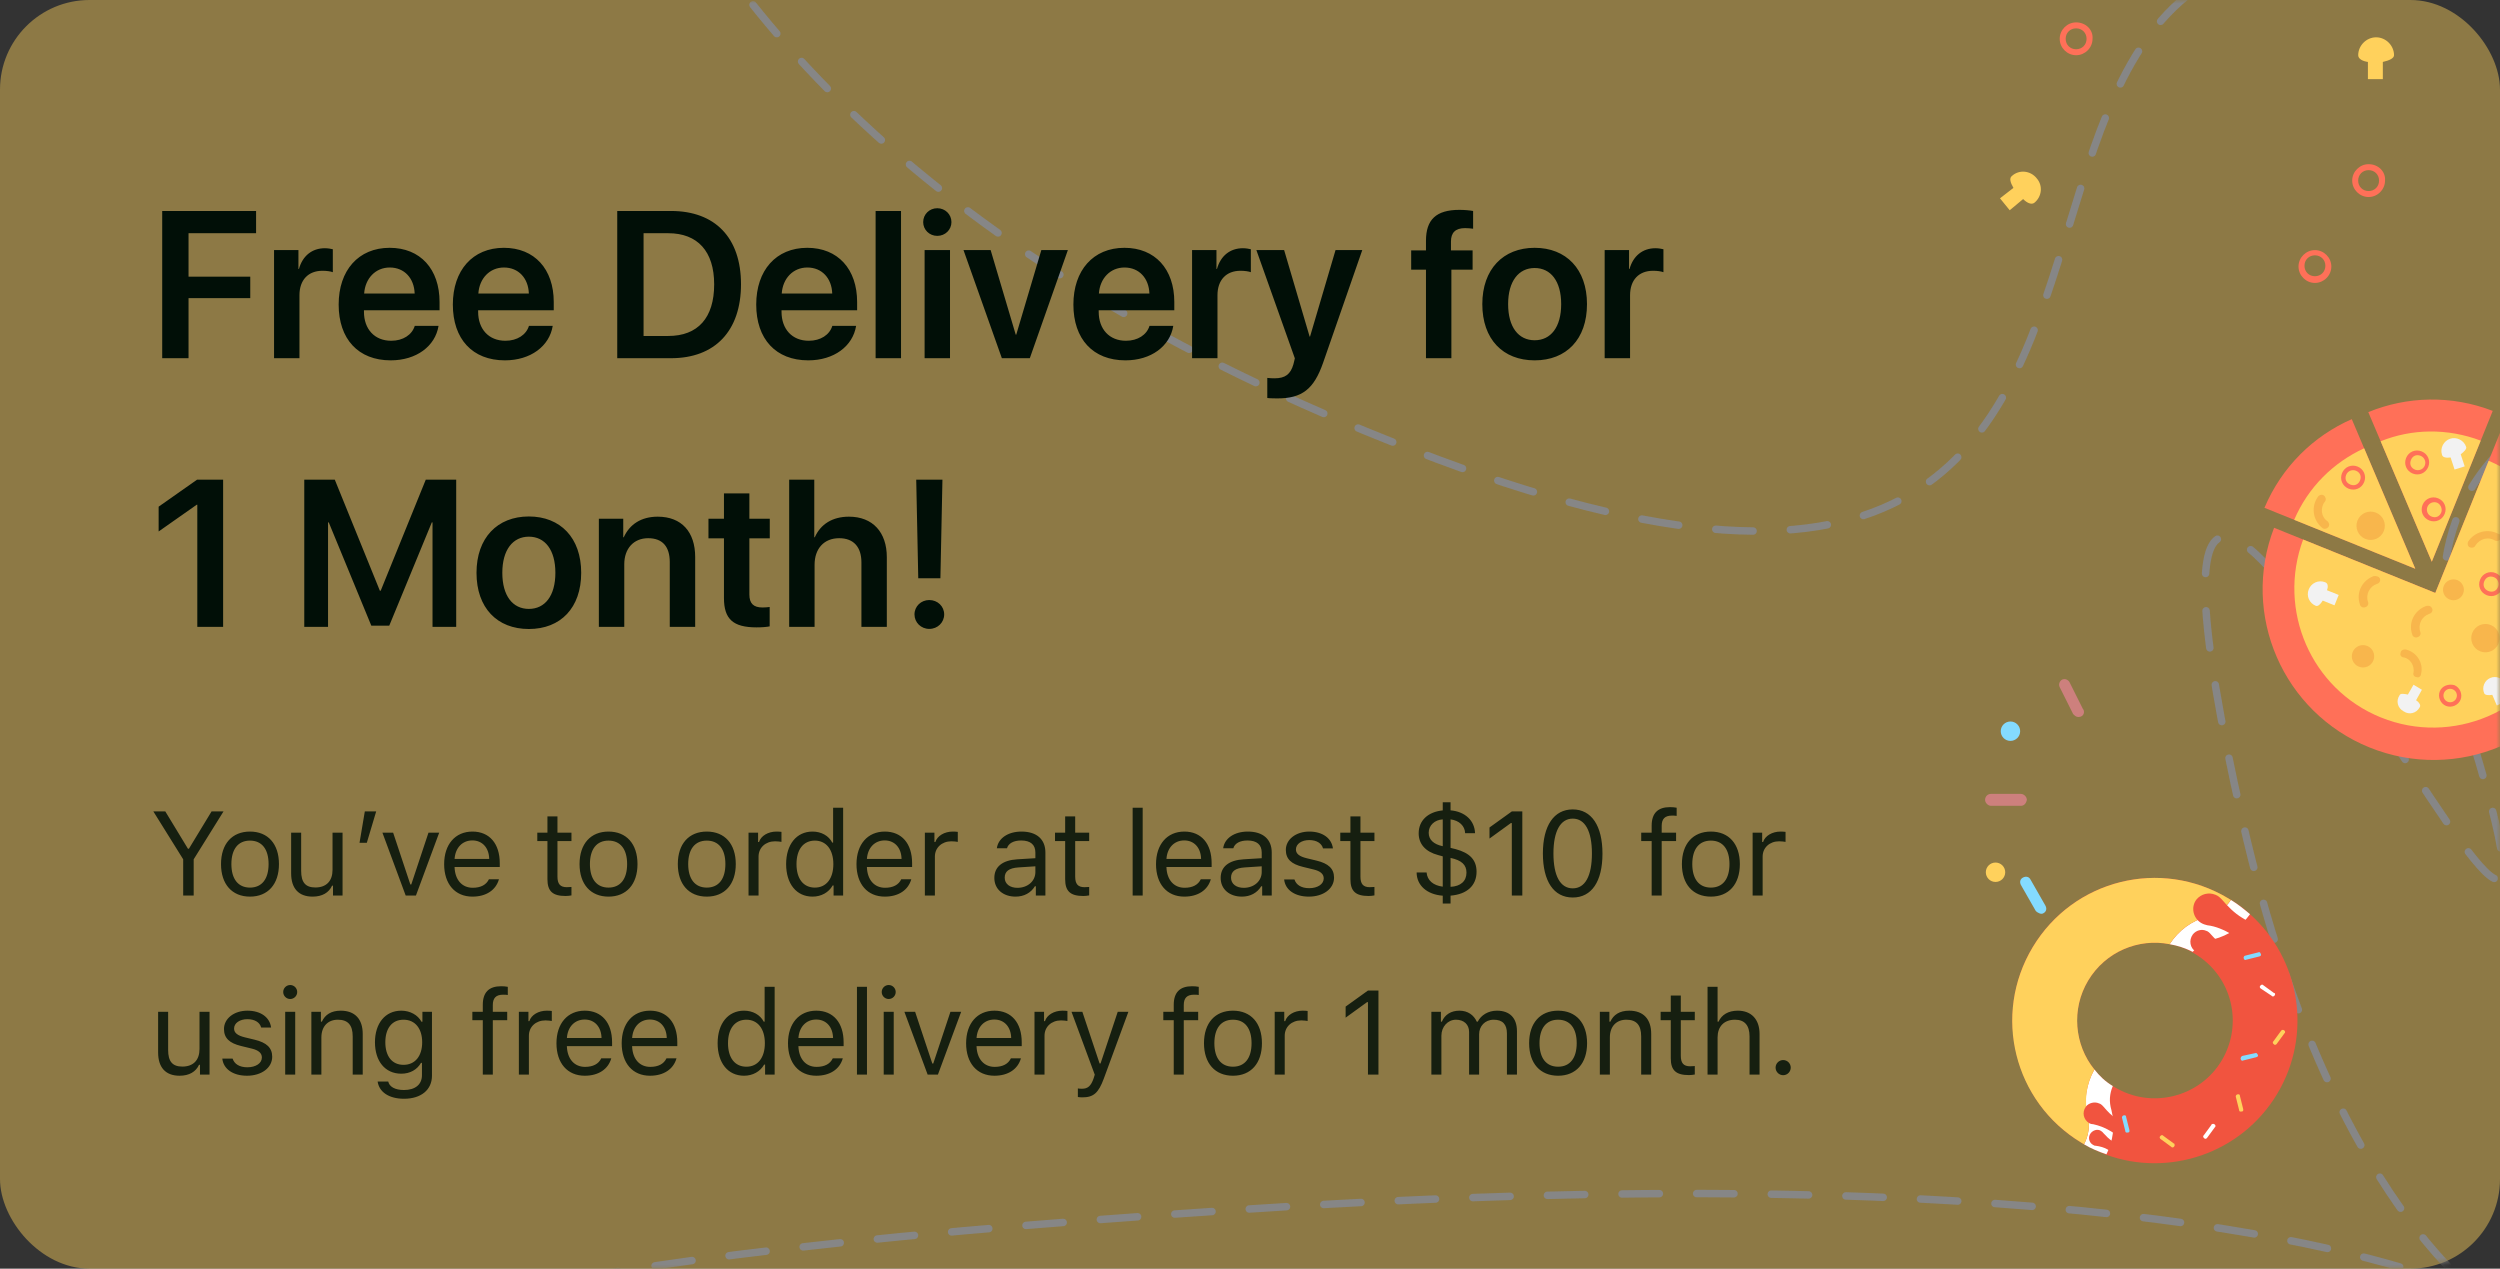 <svg width="335" height="170" viewBox="0 0 335 170" fill="none" xmlns="http://www.w3.org/2000/svg">
<rect x="0" y="0" width="335" height="170" fill="#333333" stroke="none"/>
<rect width="335" height="170" rx="12" fill="#FFD15C" fill-opacity="0.44"/>
<mask id="mask0_5_2661" style="mask-type:luminance" maskUnits="userSpaceOnUse" x="0" y="0" width="335" height="170">
<rect width="335" height="170" rx="12" fill="white"/>
</mask>
<g mask="url(#mask0_5_2661)">
<path d="M320.8 7.4C320.8 6.1 319.7 5 318.4 5C317.1 5 316 6.1 316 7.4C316 7.9 316.6 8.2 317.3 8.3V10.6H319.3V8.3C320.2 8.1 320.8 7.8 320.8 7.4Z" fill="#FFD15C"/>
<path d="M272.6 27.175C273.6 26.375 273.8 24.875 272.9 23.875C272.1 22.875 270.6 22.675 269.6 23.575C269.2 23.875 269.4 24.475 269.8 25.175L268 26.575L269.3 28.175L271.1 26.675C271.6 27.175 272.2 27.475 272.6 27.175Z" fill="#FFD15C"/>
<path fill-rule="evenodd" clip-rule="evenodd" d="M315.194 24.2C315.194 23 316.194 22 317.394 22C318.694 22 319.694 23 319.594 24.2C319.594 25.4 318.594 26.4 317.394 26.4C316.194 26.4 315.194 25.4 315.194 24.2ZM315.994 24.2C315.994 25 316.594 25.6 317.394 25.6C318.194 25.6 318.794 25 318.794 24.2C318.794 23.4 318.194 22.8 317.394 22.8C316.594 22.8 315.994 23.4 315.994 24.2Z" fill="#FF7058"/>
<path fill-rule="evenodd" clip-rule="evenodd" d="M276 5.2C276 4 277 3 278.2 3C279.5 3 280.5 4 280.4 5.2C280.4 6.4 279.4 7.4 278.2 7.4C277 7.4 276 6.4 276 5.2ZM276.8 5.2C276.8 6 277.4 6.6 278.2 6.6C279 6.6 279.6 6 279.6 5.2C279.6 4.4 279 3.8 278.2 3.8C277.4 3.8 276.8 4.4 276.8 5.2Z" fill="#FF7058"/>
<path fill-rule="evenodd" clip-rule="evenodd" d="M308 35.714C308 34.514 309 33.514 310.2 33.514C311.4 33.514 312.4 34.514 312.4 35.714C312.4 36.913 311.4 37.913 310.2 37.913C309 37.913 308 36.913 308 35.714ZM308.8 35.614C308.8 36.413 309.4 37.014 310.2 37.014C311 37.014 311.6 36.413 311.6 35.614C311.6 34.813 311 34.214 310.2 34.214C309.4 34.214 308.8 34.813 308.8 35.614Z" fill="#FF7058"/>
<path d="M107.5 204C107.5 204 -62.5 177 167.5 162C397.5 147 326 222.5 300.5 110C275 -2.5 356.5 178.5 330 95C303.5 11.5 491 71 359.5 8C228 -55 327.5 112 192.5 61.5C57.5 11 76 -80 76 -80" stroke="#868686" stroke-linecap="round" stroke-dasharray="5"/>
<path opacity="0.84" d="M25.953 120V115.148L29.953 108.727H28.352L25.312 113.734H25.188L22.148 108.727H20.547L24.547 115.148V120H25.953ZM33.498 120.148C35.897 120.148 37.381 118.492 37.381 115.789C37.381 113.078 35.897 111.43 33.498 111.43C31.1 111.43 29.616 113.078 29.616 115.789C29.616 118.492 31.1 120.148 33.498 120.148ZM33.498 118.938C31.905 118.938 31.006 117.781 31.006 115.789C31.006 113.789 31.905 112.641 33.498 112.641C35.092 112.641 35.991 113.789 35.991 115.789C35.991 117.781 35.092 118.938 33.498 118.938ZM45.903 111.578H44.559V116.562C44.559 118.039 43.747 118.922 42.263 118.922C40.919 118.922 40.356 118.219 40.356 116.703V111.578H39.013V117.031C39.013 119.023 39.997 120.148 41.888 120.148C43.177 120.148 44.075 119.617 44.497 118.68H44.622V120H45.903V111.578ZM49.152 112.938L50.409 108.727H48.886L48.175 112.938H49.152ZM58.853 111.578H57.416L55.111 118.516H54.986L52.681 111.578H51.244L54.361 120H55.736L58.853 111.578ZM63.297 112.617C64.633 112.617 65.523 113.602 65.555 115.094H60.914C61.016 113.602 61.953 112.617 63.297 112.617ZM65.516 117.82C65.164 118.562 64.43 118.961 63.344 118.961C61.914 118.961 60.984 117.906 60.914 116.242V116.18H66.969V115.664C66.969 113.047 65.586 111.43 63.312 111.43C61 111.43 59.516 113.148 59.516 115.797C59.516 118.461 60.977 120.148 63.312 120.148C65.156 120.148 66.453 119.266 66.859 117.82H65.516ZM73.356 109.398V111.578H71.997V112.703H73.356V117.812C73.356 119.422 74.052 120.062 75.786 120.062C76.052 120.062 76.309 120.031 76.575 119.984V118.852C76.325 118.875 76.192 118.883 75.95 118.883C75.075 118.883 74.7 118.461 74.7 117.469V112.703H76.575V111.578H74.7V109.398H73.356ZM81.542 120.148C83.941 120.148 85.425 118.492 85.425 115.789C85.425 113.078 83.941 111.43 81.542 111.43C79.144 111.43 77.659 113.078 77.659 115.789C77.659 118.492 79.144 120.148 81.542 120.148ZM81.542 118.938C79.948 118.938 79.05 117.781 79.05 115.789C79.05 113.789 79.948 112.641 81.542 112.641C83.136 112.641 84.034 113.789 84.034 115.789C84.034 117.781 83.136 118.938 81.542 118.938ZM94.711 120.148C97.109 120.148 98.594 118.492 98.594 115.789C98.594 113.078 97.109 111.43 94.711 111.43C92.312 111.43 90.828 113.078 90.828 115.789C90.828 118.492 92.312 120.148 94.711 120.148ZM94.711 118.938C93.117 118.938 92.219 117.781 92.219 115.789C92.219 113.789 93.117 112.641 94.711 112.641C96.305 112.641 97.203 113.789 97.203 115.789C97.203 117.781 96.305 118.938 94.711 118.938ZM100.303 120H101.647V114.781C101.647 113.594 102.577 112.734 103.858 112.734C104.123 112.734 104.608 112.781 104.717 112.812V111.469C104.545 111.445 104.264 111.43 104.045 111.43C102.928 111.43 101.959 112.008 101.709 112.828H101.584V111.578H100.303V120ZM108.88 120.148C110.044 120.148 111.044 119.594 111.575 118.656H111.7V120H112.981V108.234H111.637V112.906H111.52C111.044 111.984 110.052 111.43 108.88 111.43C106.739 111.43 105.341 113.148 105.341 115.789C105.341 118.438 106.723 120.148 108.88 120.148ZM109.192 112.641C110.716 112.641 111.669 113.859 111.669 115.789C111.669 117.734 110.723 118.938 109.192 118.938C107.653 118.938 106.731 117.758 106.731 115.789C106.731 113.828 107.661 112.641 109.192 112.641ZM118.55 112.617C119.886 112.617 120.777 113.602 120.808 115.094H116.167C116.269 113.602 117.206 112.617 118.55 112.617ZM120.769 117.82C120.417 118.562 119.683 118.961 118.597 118.961C117.167 118.961 116.238 117.906 116.167 116.242V116.18H122.222V115.664C122.222 113.047 120.839 111.43 118.566 111.43C116.253 111.43 114.769 113.148 114.769 115.797C114.769 118.461 116.23 120.148 118.566 120.148C120.409 120.148 121.706 119.266 122.113 117.82H120.769ZM123.931 120H125.275V114.781C125.275 113.594 126.205 112.734 127.486 112.734C127.752 112.734 128.236 112.781 128.345 112.812V111.469C128.173 111.445 127.892 111.43 127.673 111.43C126.556 111.43 125.588 112.008 125.338 112.828H125.213V111.578H123.931V120ZM136.334 118.969C135.358 118.969 134.631 118.469 134.631 117.609C134.631 116.766 135.194 116.32 136.475 116.234L138.741 116.086V116.859C138.741 118.062 137.717 118.969 136.334 118.969ZM136.084 120.148C137.209 120.148 138.131 119.656 138.678 118.758H138.803V120H140.084V114.234C140.084 112.484 138.936 111.43 136.881 111.43C135.084 111.43 133.756 112.32 133.577 113.672H134.936C135.123 113.008 135.827 112.625 136.834 112.625C138.092 112.625 138.741 113.195 138.741 114.234V115L136.311 115.148C134.35 115.266 133.241 116.133 133.241 117.641C133.241 119.18 134.452 120.148 136.084 120.148ZM142.731 109.398V111.578H141.372V112.703H142.731V117.812C142.731 119.422 143.427 120.062 145.161 120.062C145.427 120.062 145.684 120.031 145.95 119.984V118.852C145.7 118.875 145.567 118.883 145.325 118.883C144.45 118.883 144.075 118.461 144.075 117.469V112.703H145.95V111.578H144.075V109.398H142.731ZM151.775 120H153.119V108.234H151.775V120ZM158.688 112.617C160.023 112.617 160.914 113.602 160.945 115.094H156.305C156.406 113.602 157.344 112.617 158.688 112.617ZM160.906 117.82C160.555 118.562 159.82 118.961 158.734 118.961C157.305 118.961 156.375 117.906 156.305 116.242V116.18H162.359V115.664C162.359 113.047 160.977 111.43 158.703 111.43C156.391 111.43 154.906 113.148 154.906 115.797C154.906 118.461 156.367 120.148 158.703 120.148C160.547 120.148 161.844 119.266 162.25 117.82H160.906ZM166.663 118.969C165.686 118.969 164.959 118.469 164.959 117.609C164.959 116.766 165.522 116.32 166.803 116.234L169.069 116.086V116.859C169.069 118.062 168.045 118.969 166.663 118.969ZM166.413 120.148C167.538 120.148 168.459 119.656 169.006 118.758H169.131V120H170.413V114.234C170.413 112.484 169.264 111.43 167.209 111.43C165.413 111.43 164.084 112.32 163.905 113.672H165.264C165.452 113.008 166.155 112.625 167.163 112.625C168.42 112.625 169.069 113.195 169.069 114.234V115L166.639 115.148C164.678 115.266 163.569 116.133 163.569 117.641C163.569 119.18 164.78 120.148 166.413 120.148ZM172.302 113.883C172.302 115.102 173.02 115.781 174.598 116.164L176.044 116.516C176.942 116.734 177.38 117.125 177.38 117.703C177.38 118.477 176.567 119.016 175.434 119.016C174.356 119.016 173.684 118.562 173.458 117.852H172.075C172.223 119.25 173.512 120.148 175.387 120.148C177.302 120.148 178.762 119.109 178.762 117.602C178.762 116.391 177.997 115.703 176.411 115.32L175.114 115.008C174.122 114.766 173.653 114.406 173.653 113.828C173.653 113.078 174.434 112.57 175.434 112.57C176.45 112.57 177.106 113.016 177.286 113.688H178.614C178.434 112.305 177.208 111.43 175.442 111.43C173.653 111.43 172.302 112.484 172.302 113.883ZM180.956 109.398V111.578H179.597V112.703H180.956V117.812C180.956 119.422 181.652 120.062 183.386 120.062C183.652 120.062 183.909 120.031 184.175 119.984V118.852C183.925 118.875 183.792 118.883 183.55 118.883C182.675 118.883 182.3 118.461 182.3 117.469V112.703H184.175V111.578H182.3V109.398H180.956ZM194.375 121.07V120.016C196.578 119.836 197.859 118.664 197.859 116.812C197.859 115.25 196.977 114.297 195.047 113.781L194.375 113.617V109.797C195.523 109.938 196.297 110.672 196.328 111.648H197.656C197.602 109.953 196.312 108.75 194.375 108.586V107.5H193.328V108.594C191.336 108.789 190.102 109.961 190.102 111.664C190.102 113.102 191.023 114.133 192.703 114.578L193.328 114.75V118.812C192.047 118.656 191.25 117.961 191.164 116.914H189.828C189.836 118.641 191.211 119.867 193.328 120.023V121.07H194.375ZM196.508 116.922C196.508 118.07 195.734 118.766 194.375 118.836V114.961C195.844 115.273 196.508 115.883 196.508 116.922ZM191.445 111.586C191.445 110.609 192.234 109.859 193.328 109.797V113.391C192.094 113.133 191.445 112.508 191.445 111.586ZM202.584 120H203.991V108.727H202.592L199.592 110.883V112.367L202.459 110.289H202.584V120ZM210.747 120.266C213.278 120.266 214.731 118.125 214.731 114.383C214.731 110.648 213.255 108.461 210.747 108.461C208.223 108.461 206.747 110.641 206.747 114.359C206.747 118.109 208.208 120.266 210.747 120.266ZM210.747 119.039C209.083 119.039 208.161 117.375 208.161 114.359C208.161 111.383 209.098 109.695 210.747 109.695C212.395 109.695 213.317 111.367 213.317 114.359C213.317 117.383 212.411 119.039 210.747 119.039ZM221.322 120H222.666V112.703H224.595V111.578H222.666V110.68C222.666 109.758 223.072 109.289 224.041 109.289C224.283 109.289 224.509 109.297 224.673 109.328V108.234C224.392 108.18 224.095 108.156 223.767 108.156C222.166 108.156 221.322 108.961 221.322 110.641V111.578H219.923V112.703H221.322V120ZM229.258 120.148C231.656 120.148 233.141 118.492 233.141 115.789C233.141 113.078 231.656 111.43 229.258 111.43C226.859 111.43 225.375 113.078 225.375 115.789C225.375 118.492 226.859 120.148 229.258 120.148ZM229.258 118.938C227.664 118.938 226.766 117.781 226.766 115.789C226.766 113.789 227.664 112.641 229.258 112.641C230.852 112.641 231.75 113.789 231.75 115.789C231.75 117.781 230.852 118.938 229.258 118.938ZM234.85 120H236.194V114.781C236.194 113.594 237.123 112.734 238.405 112.734C238.67 112.734 239.155 112.781 239.264 112.812V111.469C239.092 111.445 238.811 111.43 238.592 111.43C237.475 111.43 236.506 112.008 236.256 112.828H236.131V111.578H234.85V120ZM28.078 135.578H26.734V140.562C26.734 142.039 25.922 142.922 24.438 142.922C23.094 142.922 22.531 142.219 22.531 140.703V135.578H21.188V141.031C21.188 143.023 22.172 144.148 24.062 144.148C25.352 144.148 26.25 143.617 26.672 142.68H26.797V144H28.078V135.578ZM30.014 137.883C30.014 139.102 30.733 139.781 32.311 140.164L33.756 140.516C34.655 140.734 35.092 141.125 35.092 141.703C35.092 142.477 34.28 143.016 33.147 143.016C32.069 143.016 31.397 142.562 31.17 141.852H29.788C29.936 143.25 31.225 144.148 33.1 144.148C35.014 144.148 36.475 143.109 36.475 141.602C36.475 140.391 35.709 139.703 34.123 139.32L32.827 139.008C31.834 138.766 31.366 138.406 31.366 137.828C31.366 137.078 32.147 136.57 33.147 136.57C34.163 136.57 34.819 137.016 34.998 137.688H36.327C36.147 136.305 34.92 135.43 33.155 135.43C31.366 135.43 30.014 136.484 30.014 137.883ZM38.216 144H39.559V135.578H38.216V144ZM38.888 133.867C39.403 133.867 39.825 133.445 39.825 132.93C39.825 132.414 39.403 131.992 38.888 131.992C38.372 131.992 37.95 132.414 37.95 132.93C37.95 133.445 38.372 133.867 38.888 133.867ZM41.722 144H43.066V139.016C43.066 137.539 43.933 136.641 45.277 136.641C46.62 136.641 47.261 137.359 47.261 138.875V144H48.605V138.547C48.605 136.547 47.55 135.43 45.659 135.43C44.37 135.43 43.55 135.977 43.128 136.906H43.003V135.578H41.722V144ZM54.072 142.688C52.509 142.688 51.634 141.5 51.634 139.664C51.634 137.828 52.509 136.641 54.072 136.641C55.627 136.641 56.572 137.828 56.572 139.664C56.572 141.5 55.634 142.688 54.072 142.688ZM54.134 147.234C56.431 147.234 57.884 146.031 57.884 144.148V135.578H56.603V136.914H56.478C55.994 136.008 54.955 135.43 53.775 135.43C51.611 135.43 50.244 137.141 50.244 139.664C50.244 142.188 51.595 143.875 53.775 143.875C54.931 143.875 55.884 143.352 56.416 142.422H56.541V144.078C56.541 145.32 55.642 146.062 54.134 146.062C52.923 146.062 52.173 145.617 52.025 144.93H50.603C50.806 146.32 52.103 147.234 54.134 147.234ZM64.694 144H66.037V136.703H67.967V135.578H66.037V134.68C66.037 133.758 66.444 133.289 67.412 133.289C67.655 133.289 67.881 133.297 68.045 133.328V132.234C67.764 132.18 67.467 132.156 67.139 132.156C65.537 132.156 64.694 132.961 64.694 134.641V135.578H63.295V136.703H64.694V144ZM69.528 144H70.872V138.781C70.872 137.594 71.802 136.734 73.083 136.734C73.348 136.734 73.833 136.781 73.942 136.812V135.469C73.77 135.445 73.489 135.43 73.27 135.43C72.153 135.43 71.184 136.008 70.934 136.828H70.809V135.578H69.528V144ZM78.347 136.617C79.683 136.617 80.573 137.602 80.605 139.094H75.964C76.066 137.602 77.003 136.617 78.347 136.617ZM80.566 141.82C80.214 142.562 79.48 142.961 78.394 142.961C76.964 142.961 76.034 141.906 75.964 140.242V140.18H82.019V139.664C82.019 137.047 80.636 135.43 78.362 135.43C76.05 135.43 74.566 137.148 74.566 139.797C74.566 142.461 76.027 144.148 78.362 144.148C80.206 144.148 81.503 143.266 81.909 141.82H80.566ZM87.088 136.617C88.423 136.617 89.314 137.602 89.345 139.094H84.705C84.806 137.602 85.744 136.617 87.088 136.617ZM89.306 141.82C88.955 142.562 88.22 142.961 87.134 142.961C85.705 142.961 84.775 141.906 84.705 140.242V140.18H90.759V139.664C90.759 137.047 89.377 135.43 87.103 135.43C84.791 135.43 83.306 137.148 83.306 139.797C83.306 142.461 84.767 144.148 87.103 144.148C88.947 144.148 90.244 143.266 90.65 141.82H89.306ZM99.702 144.148C100.866 144.148 101.866 143.594 102.397 142.656H102.522V144H103.803V132.234H102.459V136.906H102.342C101.866 135.984 100.873 135.43 99.702 135.43C97.561 135.43 96.162 137.148 96.162 139.789C96.162 142.438 97.545 144.148 99.702 144.148ZM100.014 136.641C101.537 136.641 102.491 137.859 102.491 139.789C102.491 141.734 101.545 142.938 100.014 142.938C98.475 142.938 97.553 141.758 97.553 139.789C97.553 137.828 98.483 136.641 100.014 136.641ZM109.372 136.617C110.708 136.617 111.598 137.602 111.63 139.094H106.989C107.091 137.602 108.028 136.617 109.372 136.617ZM111.591 141.82C111.239 142.562 110.505 142.961 109.419 142.961C107.989 142.961 107.059 141.906 106.989 140.242V140.18H113.044V139.664C113.044 137.047 111.661 135.43 109.387 135.43C107.075 135.43 105.591 137.148 105.591 139.797C105.591 142.461 107.052 144.148 109.387 144.148C111.231 144.148 112.528 143.266 112.934 141.82H111.591ZM114.831 144H116.175V132.234H114.831V144ZM118.416 144H119.759V135.578H118.416V144ZM119.088 133.867C119.603 133.867 120.025 133.445 120.025 132.93C120.025 132.414 119.603 131.992 119.088 131.992C118.572 131.992 118.15 132.414 118.15 132.93C118.15 133.445 118.572 133.867 119.088 133.867ZM128.797 135.578H127.359L125.055 142.516H124.93L122.625 135.578H121.188L124.305 144H125.68L128.797 135.578ZM133.241 136.617C134.577 136.617 135.467 137.602 135.498 139.094H130.858C130.959 137.602 131.897 136.617 133.241 136.617ZM135.459 141.82C135.108 142.562 134.373 142.961 133.287 142.961C131.858 142.961 130.928 141.906 130.858 140.242V140.18H136.912V139.664C136.912 137.047 135.53 135.43 133.256 135.43C130.944 135.43 129.459 137.148 129.459 139.797C129.459 142.461 130.92 144.148 133.256 144.148C135.1 144.148 136.397 143.266 136.803 141.82H135.459ZM138.622 144H139.966V138.781C139.966 137.594 140.895 136.734 142.177 136.734C142.442 136.734 142.927 136.781 143.036 136.812V135.469C142.864 135.445 142.583 135.43 142.364 135.43C141.247 135.43 140.278 136.008 140.028 136.828H139.903V135.578H138.622V144ZM145.034 147.047C146.527 147.047 147.198 146.469 147.917 144.516L151.206 135.578H149.777L147.472 142.508H147.347L145.034 135.578H143.581L146.698 144.008L146.542 144.508C146.191 145.523 145.769 145.891 144.995 145.891C144.808 145.891 144.597 145.883 144.433 145.852V147C144.62 147.031 144.855 147.047 145.034 147.047ZM157.281 144H158.625V136.703H160.555V135.578H158.625V134.68C158.625 133.758 159.031 133.289 160 133.289C160.242 133.289 160.469 133.297 160.633 133.328V132.234C160.352 132.18 160.055 132.156 159.727 132.156C158.125 132.156 157.281 132.961 157.281 134.641V135.578H155.883V136.703H157.281V144ZM165.217 144.148C167.616 144.148 169.1 142.492 169.1 139.789C169.1 137.078 167.616 135.43 165.217 135.43C162.819 135.43 161.334 137.078 161.334 139.789C161.334 142.492 162.819 144.148 165.217 144.148ZM165.217 142.938C163.623 142.938 162.725 141.781 162.725 139.789C162.725 137.789 163.623 136.641 165.217 136.641C166.811 136.641 167.709 137.789 167.709 139.789C167.709 141.781 166.811 142.938 165.217 142.938ZM170.809 144H172.153V138.781C172.153 137.594 173.083 136.734 174.364 136.734C174.63 136.734 175.114 136.781 175.223 136.812V135.469C175.052 135.445 174.77 135.43 174.552 135.43C173.434 135.43 172.466 136.008 172.216 136.828H172.091V135.578H170.809V144ZM183.306 144H184.712V132.727H183.314L180.314 134.883V136.367L183.181 134.289H183.306V144ZM191.803 144H193.147V138.781C193.147 137.594 193.998 136.641 195.1 136.641C196.163 136.641 196.858 137.281 196.858 138.281V144H198.202V138.586C198.202 137.516 198.983 136.641 200.155 136.641C201.342 136.641 201.928 137.25 201.928 138.492V144H203.272V138.18C203.272 136.414 202.311 135.43 200.592 135.43C199.428 135.43 198.467 136.016 198.014 136.906H197.889C197.498 136.031 196.702 135.43 195.561 135.43C194.436 135.43 193.592 135.969 193.209 136.906H193.084V135.578H191.803V144ZM208.786 144.148C211.184 144.148 212.669 142.492 212.669 139.789C212.669 137.078 211.184 135.43 208.786 135.43C206.387 135.43 204.903 137.078 204.903 139.789C204.903 142.492 206.387 144.148 208.786 144.148ZM208.786 142.938C207.192 142.938 206.294 141.781 206.294 139.789C206.294 137.789 207.192 136.641 208.786 136.641C210.38 136.641 211.278 137.789 211.278 139.789C211.278 141.781 210.38 142.938 208.786 142.938ZM214.378 144H215.722V139.016C215.722 137.539 216.589 136.641 217.933 136.641C219.277 136.641 219.917 137.359 219.917 138.875V144H221.261V138.547C221.261 136.547 220.206 135.43 218.316 135.43C217.027 135.43 216.206 135.977 215.784 136.906H215.659V135.578H214.378V144ZM223.884 133.398V135.578H222.525V136.703H223.884V141.812C223.884 143.422 224.58 144.062 226.314 144.062C226.58 144.062 226.837 144.031 227.103 143.984V142.852C226.853 142.875 226.72 142.883 226.478 142.883C225.603 142.883 225.228 142.461 225.228 141.469V136.703H227.103V135.578H225.228V133.398H223.884ZM228.812 144H230.156V139.016C230.156 137.594 230.984 136.641 232.492 136.641C233.766 136.641 234.438 137.383 234.438 138.875V144H235.781V138.547C235.781 136.57 234.656 135.43 232.875 135.43C231.586 135.43 230.703 135.977 230.281 136.906H230.156V132.234H228.812V144ZM238.944 144.078C239.506 144.078 239.959 143.617 239.959 143.062C239.959 142.5 239.506 142.047 238.944 142.047C238.389 142.047 237.928 142.5 237.928 143.062C237.928 143.617 238.389 144.078 238.944 144.078Z" fill="#010F07"/>
<path d="M25.264 48V39.947H33.535V37.076H25.264V31.252H34.315V28.271H21.736V48H25.264ZM36.723 48H40.127V39.565C40.127 37.527 41.289 36.283 43.217 36.283C43.791 36.283 44.311 36.365 44.598 36.475V33.398C44.352 33.344 43.969 33.262 43.532 33.262C41.823 33.262 40.551 34.273 40.059 36.037H39.99V33.508H36.723V48ZM52.229 35.846C54.184 35.846 55.497 37.281 55.565 39.332H48.797C48.934 37.309 50.315 35.846 52.229 35.846ZM55.579 43.666C55.21 44.869 54.007 45.662 52.42 45.662C50.192 45.662 48.77 44.103 48.77 41.779V41.574H58.901V40.467C58.901 36.065 56.331 33.207 52.215 33.207C48.032 33.207 45.38 36.228 45.38 40.809C45.38 45.43 48.005 48.287 52.352 48.287C55.784 48.287 58.327 46.4 58.764 43.666H55.579ZM67.53 35.846C69.485 35.846 70.798 37.281 70.866 39.332H64.099C64.235 37.309 65.616 35.846 67.53 35.846ZM70.88 43.666C70.511 44.869 69.308 45.662 67.722 45.662C65.493 45.662 64.071 44.103 64.071 41.779V41.574H74.202V40.467C74.202 36.065 71.632 33.207 67.517 33.207C63.333 33.207 60.681 36.228 60.681 40.809C60.681 45.43 63.306 48.287 67.653 48.287C71.085 48.287 73.628 46.4 74.065 43.666H70.88ZM82.71 28.271V48H89.916C95.822 48 99.294 44.336 99.294 38.088C99.294 31.84 95.808 28.271 89.916 28.271H82.71ZM86.238 31.252H89.546C93.484 31.252 95.699 33.685 95.699 38.102C95.699 42.6 93.511 45.02 89.546 45.02H86.238V31.252ZM108.184 35.846C110.139 35.846 111.451 37.281 111.519 39.332H104.752C104.889 37.309 106.269 35.846 108.184 35.846ZM111.533 43.666C111.164 44.869 109.961 45.662 108.375 45.662C106.146 45.662 104.725 44.103 104.725 41.779V41.574H114.855V40.467C114.855 36.065 112.285 33.207 108.17 33.207C103.986 33.207 101.334 36.228 101.334 40.809C101.334 45.43 103.959 48.287 108.307 48.287C111.738 48.287 114.281 46.4 114.719 43.666H111.533ZM117.332 48H120.737V28.271H117.332V48ZM123.897 48H127.301V33.508H123.897V48ZM125.592 31.607C126.659 31.607 127.493 30.787 127.493 29.762C127.493 28.723 126.659 27.902 125.592 27.902C124.54 27.902 123.706 28.723 123.706 29.762C123.706 30.787 124.54 31.607 125.592 31.607ZM143.095 33.508H139.54L136.177 44.842H136.108L132.745 33.508H129.108L134.249 48H137.995L143.095 33.508ZM150.685 35.846C152.64 35.846 153.952 37.281 154.021 39.332H147.253C147.39 37.309 148.771 35.846 150.685 35.846ZM154.034 43.666C153.665 44.869 152.462 45.662 150.876 45.662C148.648 45.662 147.226 44.103 147.226 41.779V41.574H157.357V40.467C157.357 36.065 154.786 33.207 150.671 33.207C146.488 33.207 143.835 36.228 143.835 40.809C143.835 45.43 146.46 48.287 150.808 48.287C154.239 48.287 156.782 46.4 157.22 43.666H154.034ZM159.738 48H163.142V39.565C163.142 37.527 164.304 36.283 166.232 36.283C166.806 36.283 167.326 36.365 167.613 36.475V33.398C167.367 33.344 166.984 33.262 166.546 33.262C164.837 33.262 163.566 34.273 163.074 36.037H163.005V33.508H159.738V48ZM171.156 53.387C174.465 53.387 176.064 52.17 177.308 48.574L182.545 33.508H178.963L175.545 45.102H175.49L172.072 33.508H168.353L173.508 48.014C173.521 48.055 173.316 48.779 173.316 48.82C172.933 50.16 172.209 50.693 170.801 50.693C170.596 50.693 169.994 50.68 169.816 50.639V53.332C169.994 53.373 170.965 53.387 171.156 53.387ZM191.081 48H194.485V36.133H197.329V33.549H194.43V32.359C194.43 31.184 195.018 30.568 196.317 30.568C196.713 30.568 197.11 30.609 197.397 30.65V28.271C196.973 28.189 196.235 28.121 195.565 28.121C192.42 28.121 191.081 29.447 191.081 32.264V33.549H189.098V36.133H191.081V48ZM205.643 48.287C209.895 48.287 212.657 45.457 212.657 40.754C212.657 36.065 209.868 33.207 205.643 33.207C201.419 33.207 198.63 36.078 198.63 40.754C198.63 45.457 201.391 48.287 205.643 48.287ZM205.643 45.594C203.483 45.594 202.089 43.844 202.089 40.754C202.089 37.678 203.497 35.914 205.643 35.914C207.804 35.914 209.198 37.678 209.198 40.754C209.198 43.844 207.804 45.594 205.643 45.594ZM215.025 48H218.429V39.565C218.429 37.527 219.591 36.283 221.519 36.283C222.093 36.283 222.612 36.365 222.9 36.475V33.398C222.653 33.344 222.271 33.262 221.833 33.262C220.124 33.262 218.853 34.273 218.36 36.037H218.292V33.508H215.025V48ZM26.439 84H29.898V64.272H26.412L21.258 67.894V71.217L26.357 67.635H26.439V84ZM61.13 84V64.272H57.055L51.012 79.16H50.903L44.86 64.272H40.772V84H43.958V70H44.053L49.755 83.836H52.161L57.862 70H57.958V84H61.13ZM70.866 84.287C75.118 84.287 77.88 81.457 77.88 76.754C77.88 72.064 75.091 69.207 70.866 69.207C66.642 69.207 63.852 72.078 63.852 76.754C63.852 81.457 66.614 84.287 70.866 84.287ZM70.866 81.594C68.706 81.594 67.311 79.844 67.311 76.754C67.311 73.678 68.72 71.914 70.866 71.914C73.026 71.914 74.421 73.678 74.421 76.754C74.421 79.844 73.026 81.594 70.866 81.594ZM80.247 84H83.652V75.606C83.652 73.527 84.896 72.119 86.851 72.119C88.792 72.119 89.749 73.268 89.749 75.318V84H93.154V74.635C93.154 71.285 91.335 69.234 88.136 69.234C85.907 69.234 84.363 70.273 83.583 71.996H83.515V69.508H80.247V84ZM97.011 66.117V69.508H94.933V72.133H97.011V80.144C97.011 82.961 98.242 84.068 101.373 84.068C102.097 84.068 102.767 84.014 103.136 83.932V81.334C102.918 81.375 102.48 81.402 102.166 81.402C100.963 81.402 100.416 80.856 100.416 79.666V72.133H103.15V69.508H100.416V66.117H97.011ZM105.75 84H109.154V75.674C109.154 73.541 110.398 72.119 112.449 72.119C114.418 72.119 115.43 73.336 115.43 75.359V84H118.834V74.662C118.834 71.34 116.961 69.234 113.762 69.234C111.56 69.234 109.961 70.232 109.182 71.996H109.113V64.272H105.75V84ZM122.774 64.272L123.047 77.492H126.014L126.287 64.272H122.774ZM124.524 84.273C125.645 84.273 126.52 83.412 126.52 82.332C126.52 81.252 125.645 80.404 124.524 80.404C123.416 80.404 122.541 81.252 122.541 82.332C122.541 83.412 123.416 84.273 124.524 84.273Z" fill="#010F07"/>
<path d="M335.057 57.849C346.479 62.68 352.023 75.921 347.34 87.51C342.583 99.286 329.212 104.885 317.529 100.164C305.94 95.482 300.228 82.389 304.726 70.724L326.329 79.453L335.057 57.849Z" fill="#FF7058"/>
<path d="M326.329 79.453L333.484 61.743C342.773 65.712 347.174 76.442 343.391 85.807C339.532 95.357 328.597 99.999 319.047 96.14C309.683 92.357 305.114 81.775 308.62 72.298L326.329 79.453Z" fill="#FFD15C"/>
<path d="M318.034 88.504C318.344 87.736 317.973 86.862 317.205 86.552C316.437 86.242 315.563 86.613 315.252 87.381C314.942 88.149 315.313 89.023 316.081 89.333C316.849 89.644 317.724 89.273 318.034 88.504Z" fill="#F8B64C"/>
<path d="M311.589 78.027C310.662 77.653 309.713 78.132 309.376 78.967C309.001 79.894 309.481 80.843 310.315 81.18C310.594 81.292 310.929 80.996 311.246 80.477L312.823 81.114L313.385 79.724L311.808 79.087C311.996 78.623 311.96 78.177 311.589 78.027Z" fill="#F2F2F2"/>
<path d="M335.738 91.667C335.407 90.886 334.48 90.511 333.699 90.843C332.918 91.174 332.543 92.102 332.874 92.883C332.985 93.143 333.393 93.2 333.969 93.109L334.577 94.541L335.786 93.951L335.178 92.519C335.606 92.261 335.849 91.927 335.738 91.667Z" fill="#F2F2F2"/>
<path fill-rule="evenodd" clip-rule="evenodd" d="M333.217 79.755C332.382 79.418 331.996 78.507 332.333 77.672C332.67 76.838 333.581 76.451 334.416 76.788C335.25 77.125 335.637 78.037 335.3 78.871C334.963 79.705 334.051 80.092 333.217 79.755ZM333.442 79.199C333.998 79.424 334.519 79.203 334.743 78.646C334.931 78.183 334.747 77.569 334.191 77.344C333.635 77.12 333.114 77.341 332.889 77.897C332.664 78.453 332.885 78.974 333.442 79.199Z" fill="#FF7058"/>
<path fill-rule="evenodd" clip-rule="evenodd" d="M327.762 94.592C327.02 94.292 326.633 93.381 326.933 92.639C327.233 91.897 328.106 91.603 328.886 91.81C329.627 92.11 330.014 93.021 329.715 93.763C329.415 94.505 328.504 94.892 327.762 94.592ZM327.987 94.036C328.45 94.223 328.971 94.002 329.158 93.538C329.346 93.075 329.125 92.554 328.661 92.367C328.197 92.179 327.677 92.4 327.489 92.864C327.302 93.328 327.523 93.848 327.987 94.036Z" fill="#FF7058"/>
<path d="M319.008 59.131L317.35 55.225C322.52 53.108 328.426 52.905 334.027 55.06L325.86 75.273L319.008 59.131Z" fill="#FF7058"/>
<path d="M325.86 75.273L319.008 59.131C323.137 57.455 327.928 57.342 332.416 59.047L325.86 75.273Z" fill="#FFD15C"/>
<path d="M330.463 59.876C330.169 59.002 329.187 58.498 328.313 58.791C327.439 59.086 326.934 60.068 327.228 60.942C327.301 61.295 327.802 61.389 328.378 61.299L328.911 62.916L330.268 62.494L329.736 60.876C330.201 60.525 330.574 60.136 330.463 59.876Z" fill="#F2F2F2"/>
<path fill-rule="evenodd" clip-rule="evenodd" d="M325.508 69.738C324.673 69.401 324.287 68.49 324.624 67.655C324.961 66.821 325.872 66.434 326.707 66.771C327.541 67.108 327.928 68.019 327.591 68.854C327.254 69.688 326.342 70.075 325.508 69.738ZM325.825 69.219C326.382 69.444 326.902 69.223 327.127 68.666C327.314 68.203 327.038 67.552 326.575 67.365C326.111 67.177 325.498 67.361 325.273 67.917C325.086 68.381 325.269 68.994 325.825 69.219Z" fill="#FF7058"/>
<path fill-rule="evenodd" clip-rule="evenodd" d="M323.301 63.454C322.467 63.117 322.08 62.205 322.417 61.371C322.754 60.536 323.666 60.15 324.5 60.487C325.335 60.824 325.721 61.735 325.384 62.57C325.047 63.404 324.136 63.791 323.301 63.454ZM323.619 62.935C324.082 63.122 324.696 62.939 324.921 62.382C325.145 61.826 324.832 61.268 324.368 61.081C323.812 60.856 323.291 61.077 323.066 61.633C322.842 62.189 323.063 62.71 323.619 62.935Z" fill="#FF7058"/>
<path d="M334.81 86.223C335.203 85.25 334.733 84.142 333.76 83.749C332.787 83.356 331.68 83.826 331.287 84.799C330.894 85.772 331.364 86.88 332.337 87.273C333.31 87.666 334.417 87.196 334.81 86.223Z" fill="#F8B64C"/>
<path d="M339.174 70.082C339.567 69.109 339.097 68.002 338.124 67.609C337.151 67.216 336.044 67.686 335.651 68.659C335.258 69.632 335.728 70.739 336.701 71.132C337.674 71.525 338.781 71.055 339.174 70.082Z" fill="#F8B64C"/>
<path d="M316.795 60.07L323.647 76.212L303.435 68.046C305.775 62.52 310.023 58.413 315.137 56.165L316.795 60.07Z" fill="#FF7058"/>
<path d="M316.795 60.07L323.647 76.212L307.421 69.657C309.312 65.244 312.685 61.968 316.795 60.07Z" fill="#FFD15C"/>
<path fill-rule="evenodd" clip-rule="evenodd" d="M314.715 65.485C313.881 65.148 313.494 64.237 313.831 63.402C314.168 62.568 315.08 62.181 315.914 62.518C316.749 62.855 317.135 63.767 316.798 64.601C316.461 65.436 315.55 65.822 314.715 65.485ZM314.94 64.929C315.497 65.154 316.017 64.933 316.242 64.376C316.467 63.82 316.246 63.299 315.689 63.075C315.226 62.887 314.612 63.071 314.388 63.627C314.163 64.183 314.384 64.704 314.94 64.929Z" fill="#FF7058"/>
<path d="M319.431 71.165C319.824 70.192 319.354 69.085 318.381 68.692C317.408 68.299 316.301 68.769 315.908 69.742C315.514 70.715 315.985 71.822 316.957 72.215C317.93 72.608 319.038 72.138 319.431 71.165Z" fill="#F8B64C"/>
<path d="M311.425 66.421C311.666 66.626 311.739 66.979 311.534 67.22C310.881 68.034 311.025 69.279 311.877 69.839C312.118 70.044 312.191 70.397 311.986 70.638C311.781 70.879 311.428 70.952 311.187 70.747C309.891 69.684 309.656 67.863 310.626 66.529C310.831 66.289 311.184 66.216 311.425 66.421Z" fill="#F8B64C"/>
<path d="M335.082 72.204C334.969 72.482 334.616 72.555 334.338 72.442C333.486 71.882 332.296 72.157 331.699 73.102C331.587 73.38 331.233 73.453 330.955 73.341C330.677 73.228 330.604 72.875 330.716 72.597C331.594 71.226 333.397 70.768 334.805 71.553C335.214 71.61 335.287 71.963 335.082 72.204Z" fill="#F8B64C"/>
<path d="M330.061 79.558C330.351 78.842 330.004 78.026 329.287 77.736C328.57 77.446 327.755 77.793 327.465 78.51C327.175 79.227 327.522 80.042 328.238 80.332C328.955 80.622 329.771 80.275 330.061 79.558Z" fill="#F8B64C"/>
<path d="M324.233 94.784C323.803 95.581 322.836 95.838 322.077 95.315C321.28 94.885 321.023 93.919 321.546 93.159C321.658 92.881 322.159 92.975 322.66 93.07L323.408 91.754L324.538 92.427L323.753 93.835C324.179 94.115 324.438 94.543 324.233 94.784Z" fill="#F2F2F2"/>
<path d="M321.677 87.496C321.564 87.774 321.768 88.072 322.083 88.091C322.993 88.243 323.565 89.229 323.413 90.139C323.301 90.417 323.504 90.715 323.82 90.734C324.098 90.847 324.396 90.644 324.415 90.328C324.792 88.862 323.868 87.41 322.403 87.034C321.994 86.977 321.697 87.18 321.677 87.496Z" fill="#F8B64C"/>
<path d="M318.908 77.533C319.018 77.793 318.868 78.164 318.515 78.237C317.511 78.587 316.969 79.662 317.318 80.666C317.429 80.926 317.279 81.297 316.926 81.37C316.666 81.48 316.295 81.331 316.222 80.978C315.689 79.36 316.548 77.766 318.073 77.196C318.519 77.16 318.797 77.272 318.908 77.533Z" fill="#F8B64C"/>
<path d="M325.913 81.55C326.023 81.81 325.874 82.181 325.521 82.254C324.517 82.603 323.974 83.678 324.324 84.682C324.434 84.943 324.284 85.314 323.931 85.387C323.671 85.497 323.3 85.347 323.227 84.994C322.694 83.377 323.554 81.783 325.078 81.213C325.562 81.084 325.802 81.289 325.913 81.55Z" fill="#F8B64C"/>
<path d="M270.8 107.981H266.8C266.4 107.981 266 107.581 266 107.181C266 106.781 266.3 106.381 266.8 106.381H270.8C271.2 106.381 271.6 106.781 271.6 107.181C271.5 107.681 271.2 107.981 270.8 107.981Z" fill="#CD807D"/>
<path d="M278.5 96.081C278.2 96.081 278 95.88 277.8 95.68L276 92.081C275.8 91.68 276 91.281 276.3 91.081C276.7 90.88 277.1 91.081 277.3 91.38L279.1 94.981C279.4 95.281 279.3 96.081 278.5 96.081Z" fill="#CD807D"/>
<path d="M272.8 122.081L270.8 118.581C270.6 118.181 270.7 117.781 271.1 117.581C271.5 117.381 271.9 117.481 272.1 117.881L274.1 121.381C274.3 121.781 274.2 122.181 273.8 122.381C273.5 122.581 273 122.281 272.8 122.081Z" fill="#84DBFF"/>
<path d="M267.4 118.181C268.118 118.181 268.7 117.598 268.7 116.881C268.7 116.163 268.118 115.581 267.4 115.581C266.682 115.581 266.1 116.163 266.1 116.881C266.1 117.598 266.682 118.181 267.4 118.181Z" fill="#FFD15C"/>
<path d="M269.4 99.281C270.118 99.281 270.7 98.698 270.7 97.981C270.7 97.263 270.118 96.68 269.4 96.68C268.682 96.68 268.1 97.263 268.1 97.981C268.1 98.698 268.682 99.281 269.4 99.281Z" fill="#84DBFF"/>
<path fill-rule="evenodd" clip-rule="evenodd" d="M282.154 154.703C281.185 154.307 280.216 153.911 279.261 153.337L278.92 153.132C269.914 147.721 266.973 135.925 272.384 126.92C277.836 117.846 289.522 114.932 298.596 120.384L298.937 120.589C299.892 121.163 300.738 121.764 301.502 122.502C308.214 128.485 309.928 138.614 305.131 146.596C300.335 154.578 290.587 157.821 282.154 154.703ZM280.646 143.305C281.328 144.179 282.16 144.957 283.115 145.531L283.388 145.695C288.3 148.647 294.744 147.04 297.695 142.128C300.647 137.216 299.108 130.813 294.128 127.821L293.855 127.657C292.832 127.042 291.822 126.714 290.73 126.522C286.581 125.7 282.157 127.499 279.821 131.388C277.484 135.277 277.972 140.027 280.646 143.305Z" fill="#F1543F"/>
<path d="M290.73 126.522C291.905 124.721 293.653 123.357 295.837 122.812C297.148 122.486 298.281 121.681 298.937 120.589C299.892 121.163 300.697 121.833 301.502 122.502C300.341 124.126 298.675 125.353 296.6 125.87C295.507 126.143 294.497 126.743 293.828 127.548C292.831 127.042 291.822 126.714 290.73 126.522Z" fill="white"/>
<path d="M279.261 153.337C279.848 152.204 280.095 150.867 279.768 149.556C279.183 147.44 279.566 145.256 280.646 143.305C281.328 144.179 282.092 144.916 283.115 145.531C282.677 146.568 282.595 147.633 282.935 148.766C283.453 150.841 283.151 152.889 282.263 154.676C281.185 154.307 280.216 153.911 279.261 153.337Z" fill="white"/>
<path d="M279.768 149.556C279.251 147.481 279.566 145.256 280.645 143.305C277.972 140.027 277.525 135.208 279.82 131.388C282.157 127.499 286.581 125.7 290.73 126.522C291.905 124.721 293.653 123.357 295.837 122.812C297.148 122.486 298.213 121.64 298.937 120.589C298.801 120.507 298.732 120.466 298.596 120.384C289.522 114.932 277.836 117.846 272.384 126.92C266.932 135.993 269.846 147.68 278.919 153.132C279.056 153.214 279.124 153.255 279.26 153.337C279.848 152.204 280.095 150.867 279.768 149.556Z" fill="#FFD15C"/>
<path d="M284.368 149.627C284.409 149.559 284.45 149.491 284.559 149.463C284.778 149.409 284.914 149.491 284.9 149.668L285.336 151.416C285.391 151.634 285.309 151.771 285.131 151.757C284.913 151.811 284.776 151.729 284.79 151.552L284.354 149.805C284.354 149.805 284.327 149.695 284.368 149.627Z" fill="#84DBFF"/>
<path d="M296.502 150.604C296.612 150.577 296.68 150.618 296.748 150.659C296.884 150.741 296.939 150.959 296.789 151.055L295.75 152.473C295.668 152.61 295.45 152.664 295.355 152.514C295.218 152.432 295.164 152.214 295.314 152.118L296.352 150.699C296.284 150.658 296.393 150.631 296.502 150.604Z" fill="white"/>
<path d="M291.395 153.385C291.422 153.494 291.381 153.563 291.34 153.631C291.258 153.767 291.04 153.822 290.945 153.672L289.526 152.633C289.389 152.551 289.335 152.333 289.485 152.237C289.567 152.101 289.785 152.047 289.881 152.197L291.3 153.235C291.341 153.167 291.368 153.276 291.395 153.385Z" fill="#FFD15C"/>
<path d="M300.302 141.652C300.261 141.72 300.22 141.788 300.248 141.898C300.302 142.116 300.439 142.198 300.589 142.103L302.336 141.667C302.555 141.612 302.637 141.476 302.541 141.326C302.446 141.176 302.35 141.025 302.2 141.121L300.494 141.488C300.384 141.516 300.343 141.584 300.302 141.652Z" fill="#84DBFF"/>
<path d="M299.617 146.811C299.658 146.743 299.699 146.675 299.808 146.648C300.026 146.593 300.163 146.675 300.149 146.852L300.585 148.6C300.639 148.818 300.557 148.955 300.38 148.941C300.161 148.996 300.025 148.914 300.039 148.736L299.603 146.989C299.603 146.989 299.576 146.879 299.617 146.811Z" fill="#FFD15C"/>
<path d="M305.833 138.011C305.942 137.984 306.01 138.025 306.079 138.066C306.215 138.148 306.27 138.366 306.119 138.462L305.081 139.881C304.999 140.017 304.781 140.071 304.685 139.921C304.549 139.839 304.494 139.621 304.644 139.525L305.683 138.106C305.724 138.038 305.833 138.011 305.833 138.011Z" fill="#FFD15C"/>
<path d="M304.853 133.151C304.88 133.26 304.839 133.328 304.798 133.397C304.716 133.533 304.498 133.588 304.403 133.437L302.943 132.467C302.806 132.385 302.752 132.167 302.902 132.071C302.984 131.935 303.202 131.88 303.298 132.031L304.717 133.069C304.826 133.042 304.853 133.151 304.853 133.151Z" fill="white"/>
<path d="M300.707 128.152C300.666 128.221 300.625 128.289 300.652 128.398C300.706 128.617 300.843 128.699 300.993 128.603L302.741 128.167C302.959 128.113 303.041 127.977 302.946 127.826C302.891 127.608 302.755 127.526 302.604 127.621L300.857 128.057C300.857 128.057 300.748 128.084 300.707 128.152Z" fill="#84DBFF"/>
<path d="M299.112 125.244L299.794 125.654L301.147 123.403L300.465 122.993C299.373 122.337 298.514 121.449 297.695 120.493C297.463 120.261 297.231 120.029 296.849 119.892C295.949 119.536 294.966 119.781 294.337 120.518C293.545 121.528 293.858 123.016 294.95 123.672C295.222 123.836 295.536 123.931 295.782 123.986C296.915 124.11 298.088 124.629 299.112 125.244Z" fill="#F1543F"/>
<path d="M297.076 128.478L297.827 128.929L298.81 127.291L298.06 126.84C297.378 126.43 296.818 125.816 296.259 125.201C296.095 125.01 295.864 124.778 295.618 124.723C295.031 124.463 294.267 124.654 293.829 125.227C293.269 126.005 293.473 127.056 294.224 127.507C294.428 127.63 294.606 127.644 294.852 127.698C295.63 127.794 296.394 128.068 297.076 128.478Z" fill="#F1543F"/>
<path d="M282.454 154.048L282.932 154.335L283.588 153.244L283.11 152.957C282.632 152.67 282.237 152.247 281.841 151.823C281.746 151.673 281.541 151.55 281.405 151.468C280.954 151.29 280.476 151.467 280.162 151.836C279.766 152.34 279.889 153.064 280.434 153.392C280.571 153.474 280.707 153.556 280.816 153.529C281.417 153.611 281.977 153.761 282.454 154.048Z" fill="#F1543F"/>
<path d="M282.688 151.496L283.37 151.906L284.313 150.337L283.631 149.927C282.948 149.517 282.389 148.902 281.898 148.329C281.734 148.138 281.502 147.905 281.257 147.851C280.67 147.591 279.905 147.782 279.509 148.286C278.949 149.064 279.194 150.047 279.945 150.498C280.149 150.621 280.327 150.635 280.504 150.648C281.241 150.813 282.005 151.086 282.688 151.496Z" fill="#F1543F"/>
</g>
</svg>
